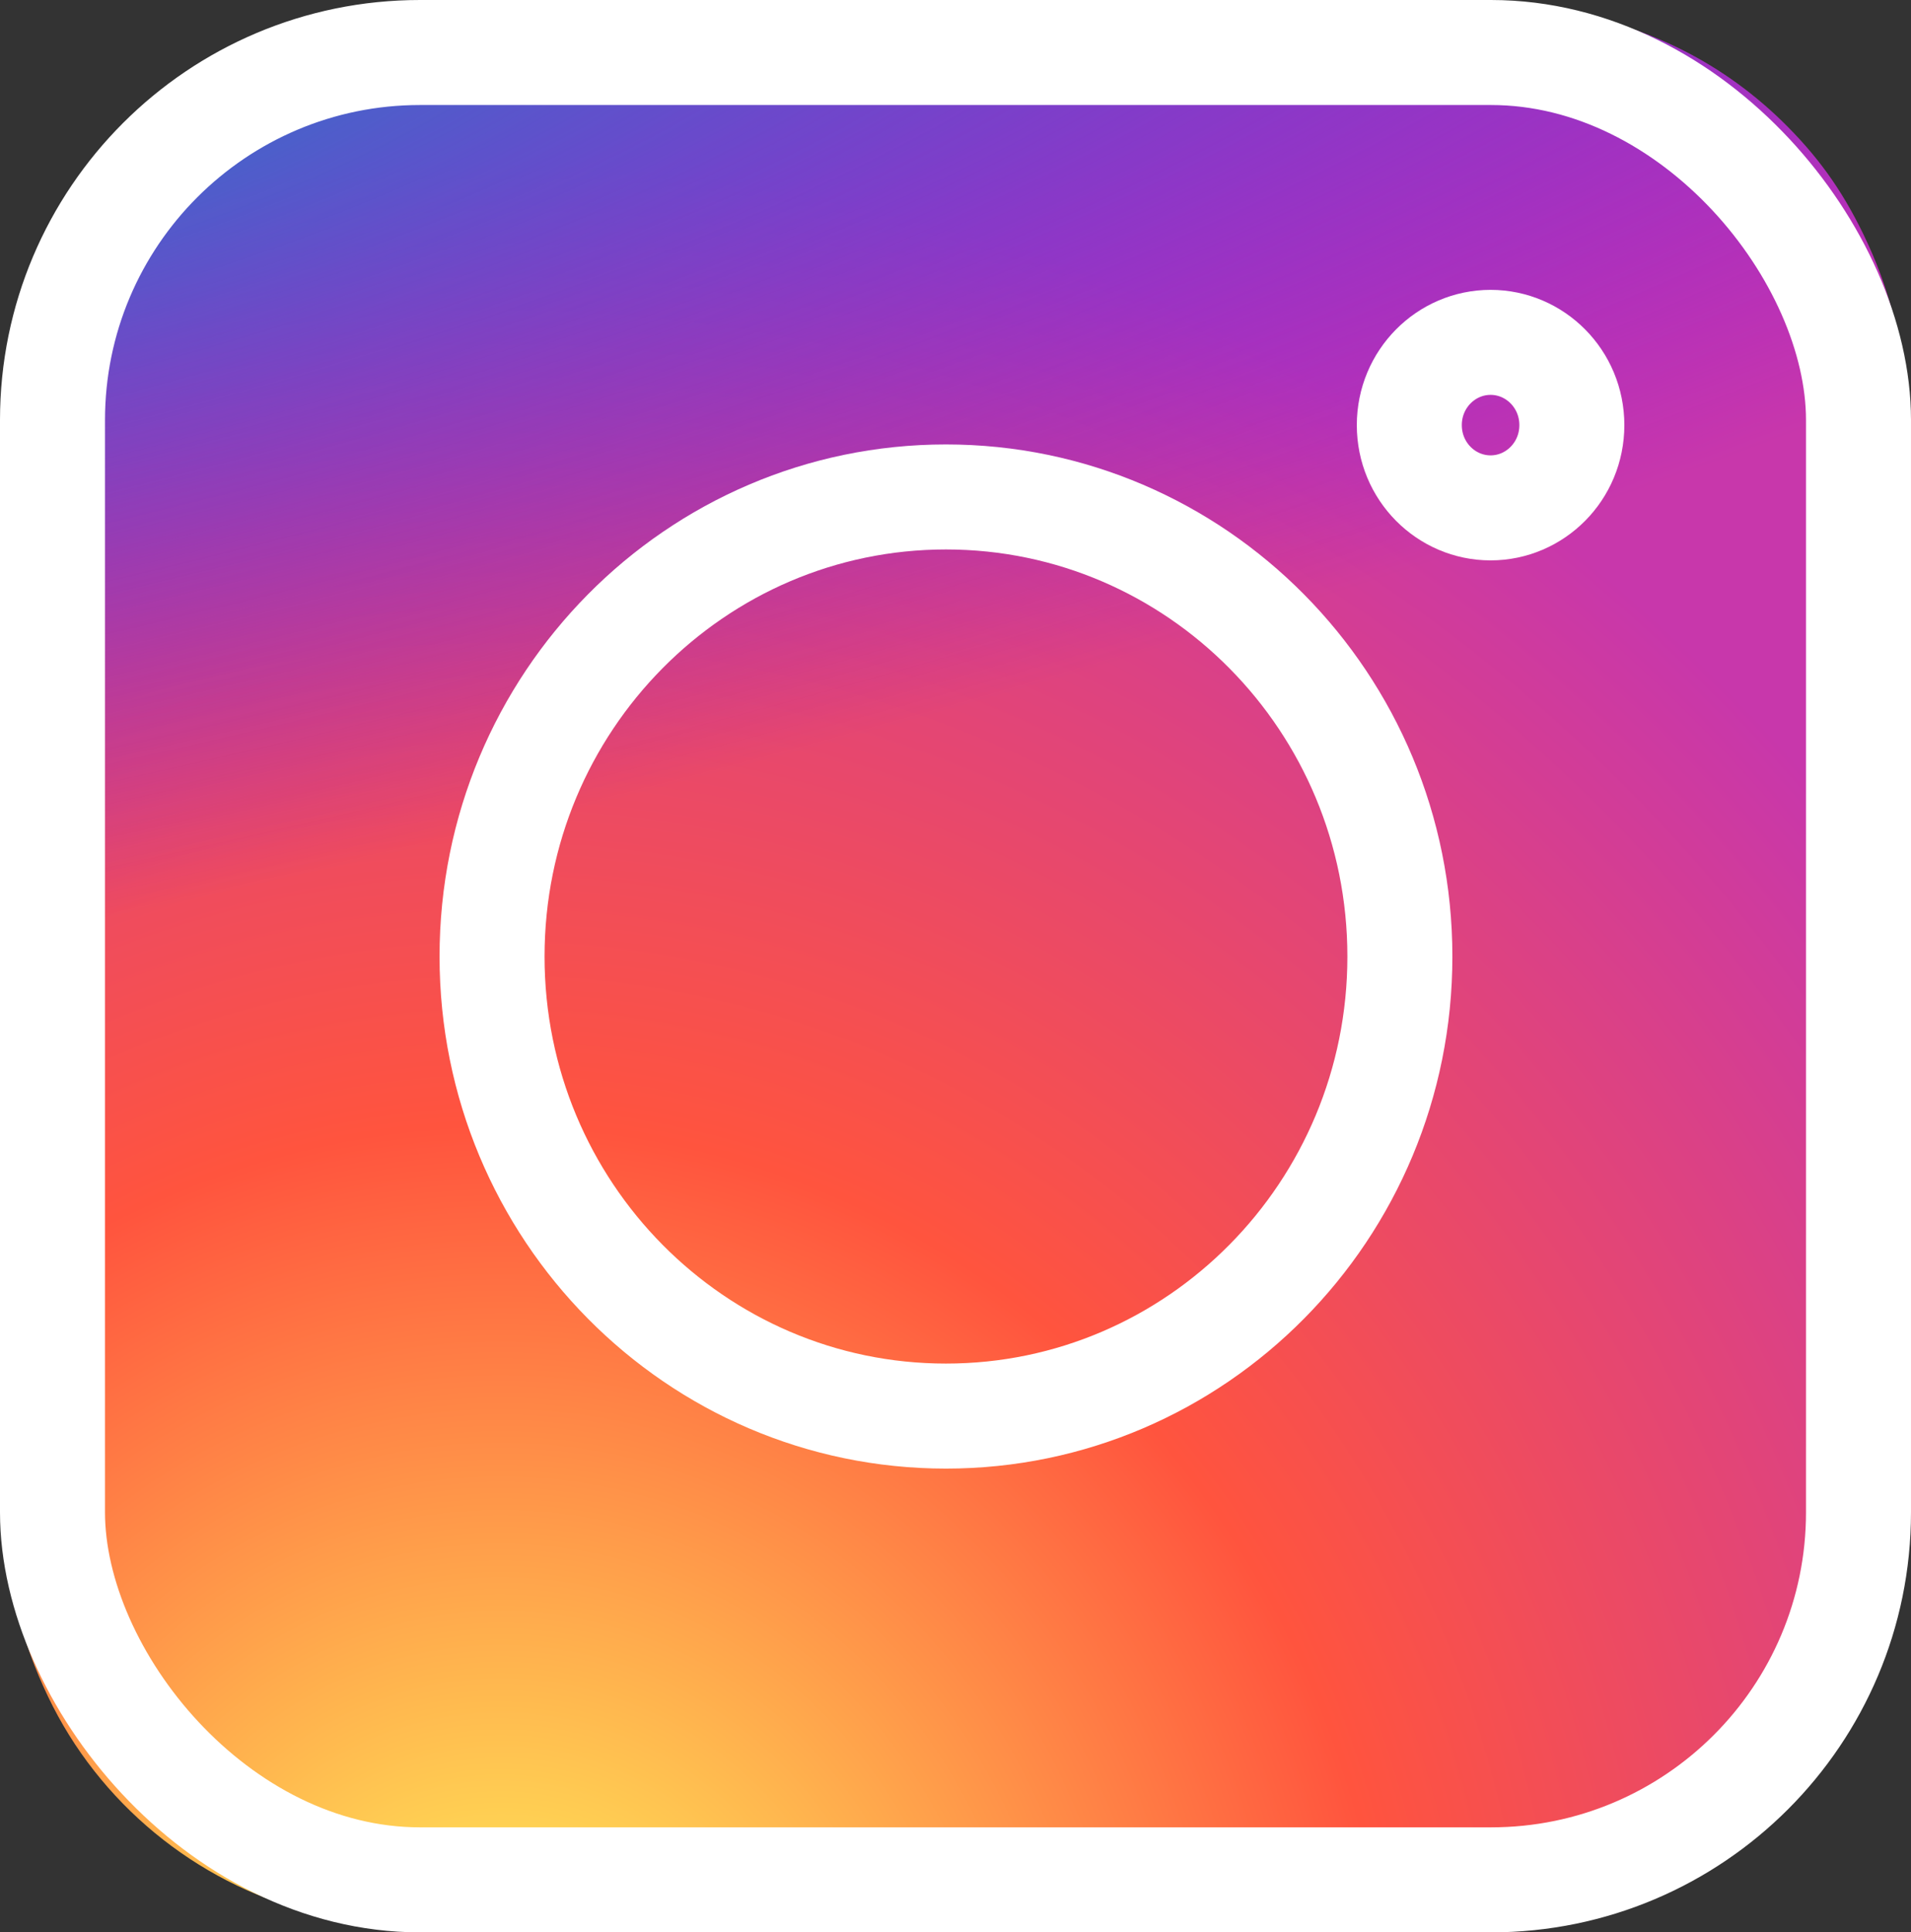 <svg width="91" height="92" viewBox="0 0 91 92" fill="none" xmlns="http://www.w3.org/2000/svg">
<rect x="0" y="0" width="91" height="92" fill="#333333" stroke="none"/>
<path d="M45.515 0C26.519 0 20.963 0.02 19.884 0.11C15.985 0.438 13.56 1.059 10.917 2.389C8.88 3.412 7.274 4.598 5.689 6.259C2.802 9.29 1.052 13.018 0.419 17.45C0.111 19.602 0.021 20.041 0.003 31.031C-0.004 34.694 0.003 39.515 0.003 45.982C0.003 65.176 0.024 70.789 0.115 71.879C0.43 75.715 1.025 78.128 2.285 80.768C4.692 85.821 9.29 89.615 14.707 91.03C16.583 91.519 18.655 91.788 21.314 91.915C22.441 91.965 33.926 92 45.418 92C56.909 92 68.401 91.986 69.5 91.929C72.579 91.783 74.368 91.54 76.345 91.023C81.797 89.601 86.311 85.864 88.767 80.74C90.003 78.163 90.629 75.658 90.912 72.022C90.974 71.23 91 58.591 91 45.97C91 33.346 90.972 20.732 90.91 19.939C90.624 16.244 89.997 13.76 88.722 11.134C87.676 8.985 86.514 7.38 84.827 5.738C81.817 2.831 78.136 1.062 73.749 0.422C71.623 0.111 71.2 0.019 60.324 0H45.515Z" fill="url(#paint0_radial_637_432)"/>
<path d="M45.515 0C26.519 0 20.963 0.02 19.884 0.11C15.985 0.438 13.56 1.059 10.917 2.389C8.88 3.412 7.274 4.598 5.689 6.259C2.802 9.29 1.052 13.018 0.419 17.45C0.111 19.602 0.021 20.041 0.003 31.031C-0.004 34.694 0.003 39.515 0.003 45.982C0.003 65.176 0.024 70.789 0.115 71.879C0.43 75.715 1.025 78.128 2.285 80.768C4.692 85.821 9.29 89.615 14.707 91.03C16.583 91.519 18.655 91.788 21.314 91.915C22.441 91.965 33.926 92 45.418 92C56.909 92 68.401 91.986 69.5 91.929C72.579 91.783 74.368 91.54 76.345 91.023C81.797 89.601 86.311 85.864 88.767 80.74C90.003 78.163 90.629 75.658 90.912 72.022C90.974 71.23 91 58.591 91 45.97C91 33.346 90.972 20.732 90.91 19.939C90.624 16.244 89.997 13.76 88.722 11.134C87.676 8.985 86.514 7.38 84.827 5.738C81.817 2.831 78.136 1.062 73.749 0.422C71.623 0.111 71.2 0.019 60.324 0H45.515Z" fill="url(#paint1_radial_637_432)"/>
<path d="M66.661 45.54C66.661 57.65 56.958 67.42 45.046 67.42C33.134 67.42 23.431 57.65 23.431 45.54C23.431 33.43 33.134 23.66 45.046 23.66C56.958 23.66 66.661 33.43 66.661 45.54Z" stroke="white" stroke-width="5"/>
<path d="M74.85 20.24C74.85 22.442 73.092 24.18 70.98 24.18C68.869 24.18 67.11 22.442 67.11 20.24C67.11 18.038 68.869 16.3 70.98 16.3C73.092 16.3 74.85 18.038 74.85 20.24Z" stroke="white" stroke-width="5"/>
<rect x="2.5" y="2.5" width="86" height="87" rx="17.5" stroke="white" stroke-width="5"/>
<defs>
<radialGradient id="paint0_radial_637_432" cx="0" cy="0" r="1" gradientUnits="userSpaceOnUse" gradientTransform="translate(24.172 99.086) rotate(-90) scale(91.179 83.882)">
<stop stop-color="#FFDD55"/>
<stop offset="0.1" stop-color="#FFDD55"/>
<stop offset="0.5" stop-color="#FF543E"/>
<stop offset="1" stop-color="#C837AB"/>
</radialGradient>
<radialGradient id="paint1_radial_637_432" cx="0" cy="0" r="1" gradientUnits="userSpaceOnUse" gradientTransform="translate(-15.243 6.628) rotate(78.801) scale(40.74 166.246)">
<stop stop-color="#3771C8"/>
<stop offset="0.128" stop-color="#3771C8"/>
<stop offset="1" stop-color="#6600FF" stop-opacity="0"/>
</radialGradient>
</defs>
</svg>
